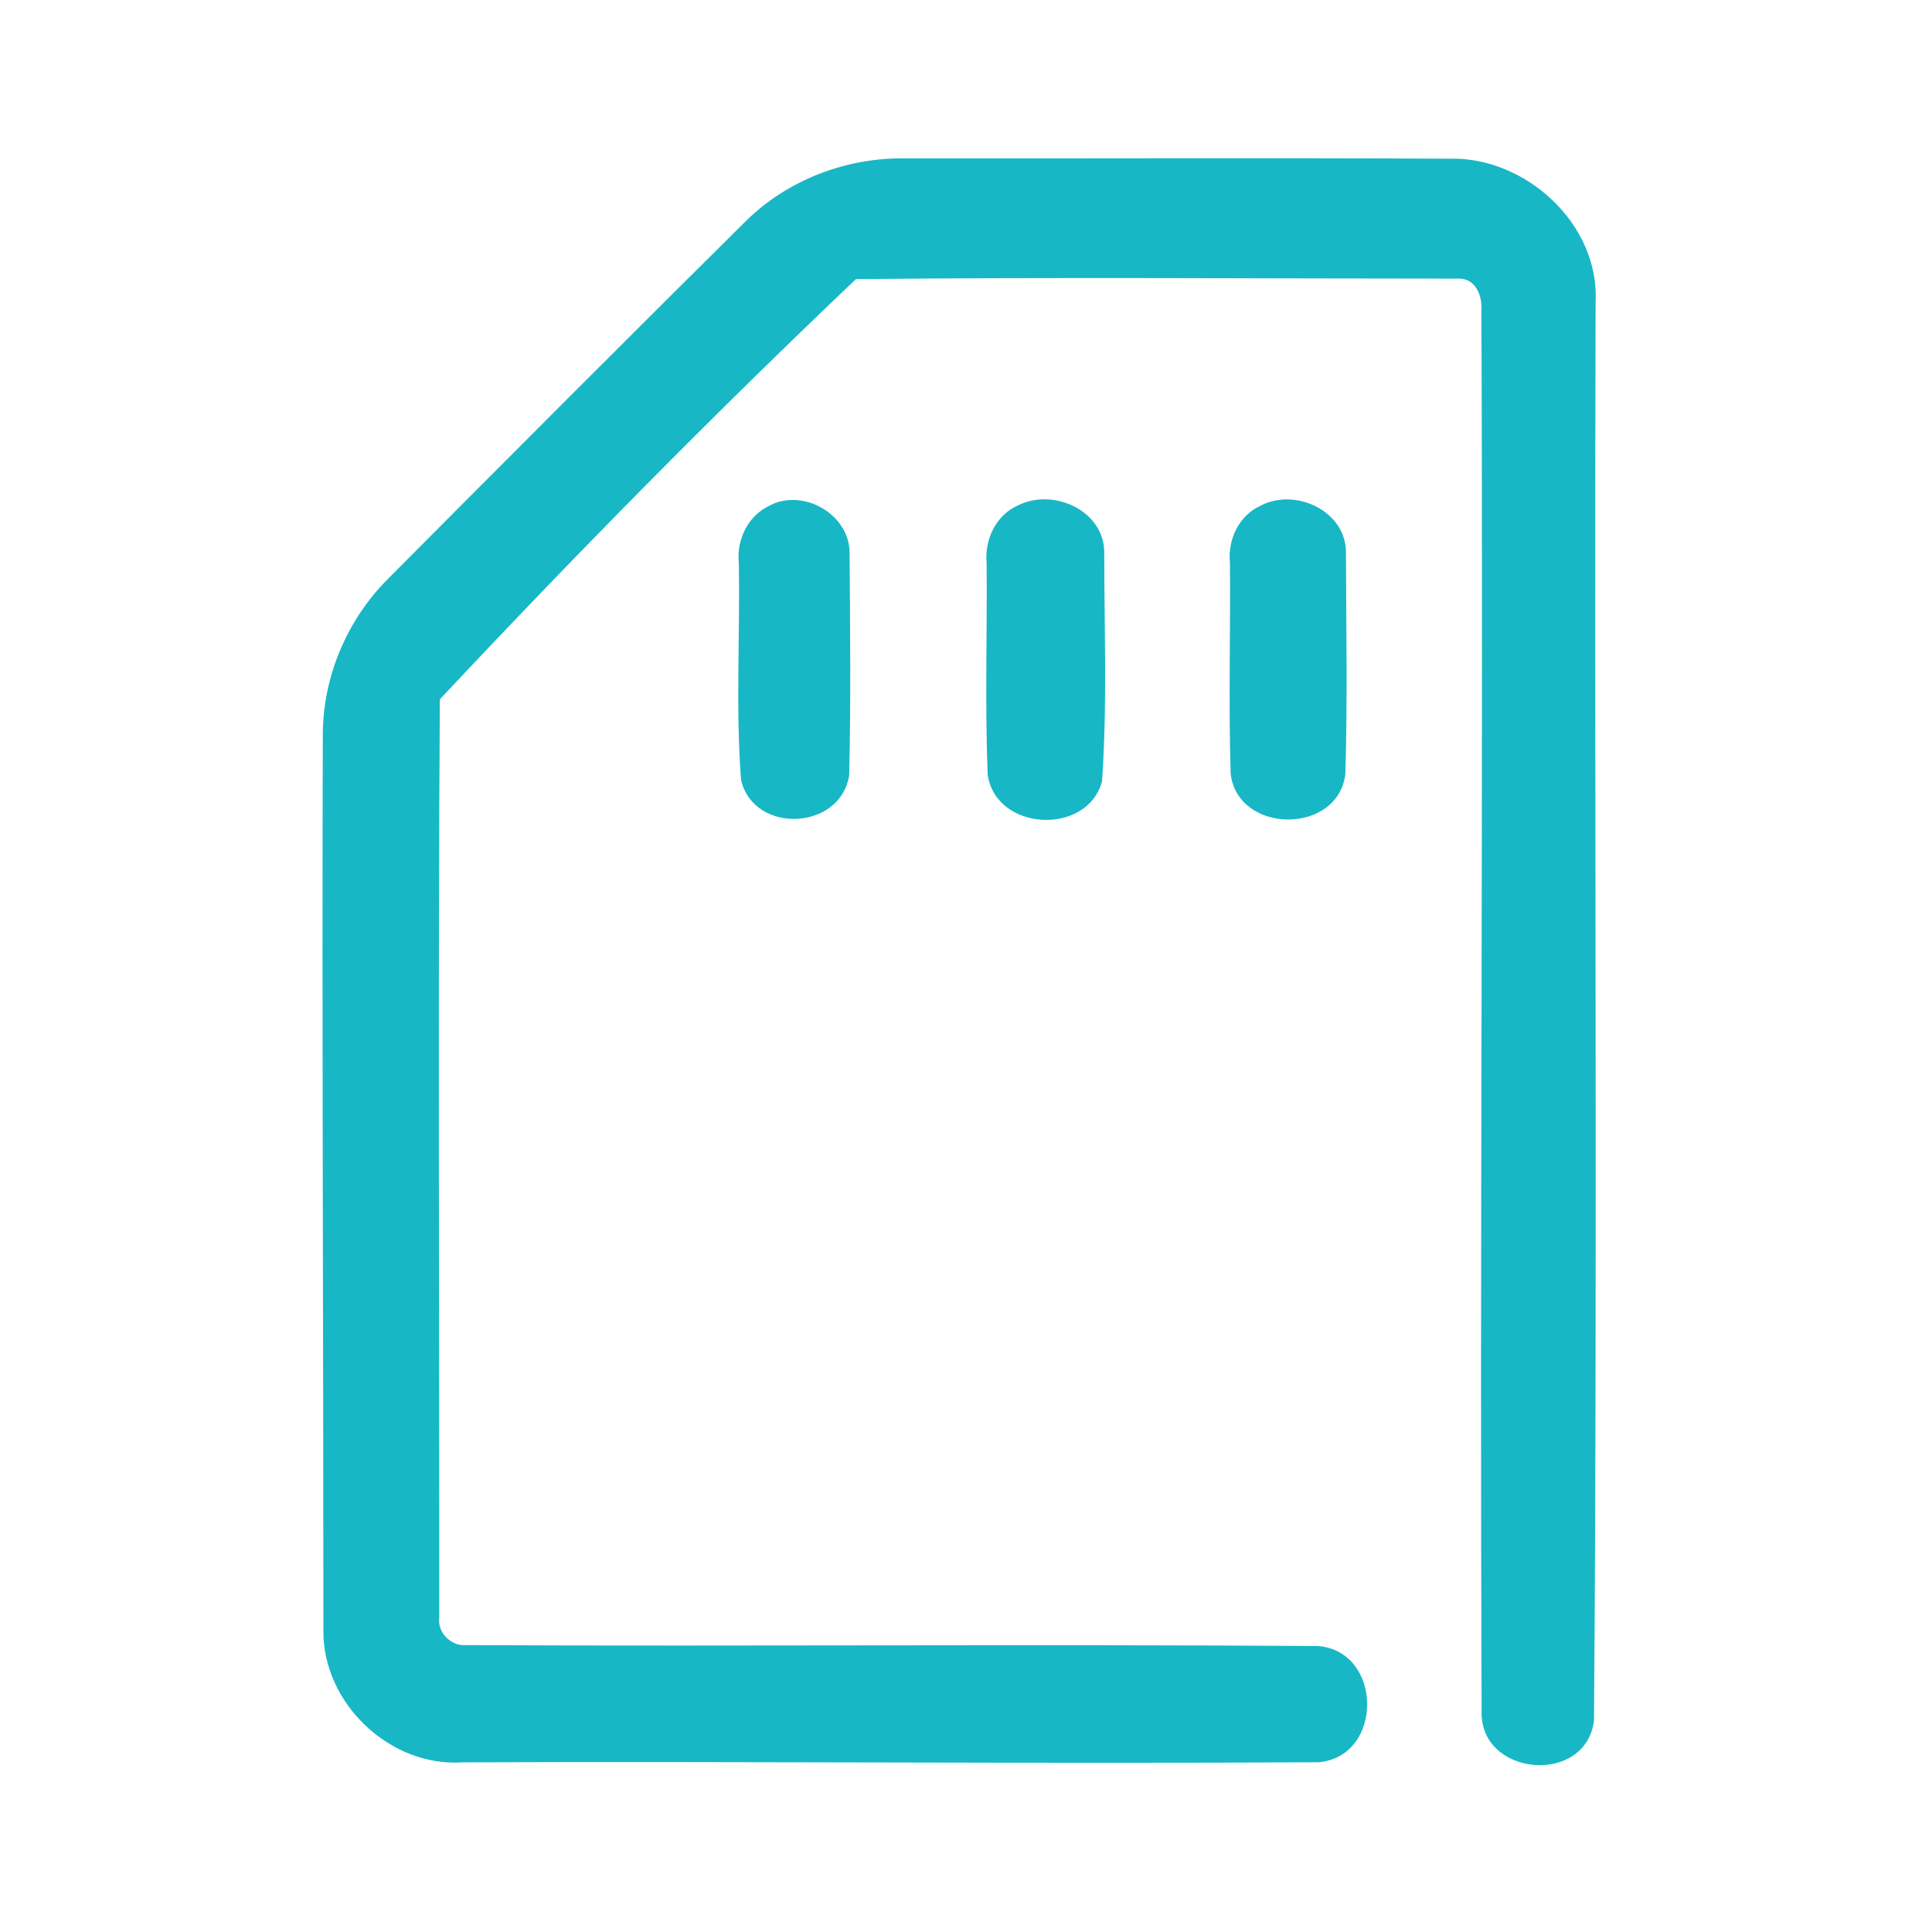 <?xml version="1.0" encoding="UTF-8" ?>
<!DOCTYPE svg PUBLIC "-//W3C//DTD SVG 1.1//EN" "http://www.w3.org/Graphics/SVG/1.1/DTD/svg11.dtd">
<svg width="192pt" height="192pt" viewBox="0 0 192 192" version="1.1" xmlns="http://www.w3.org/2000/svg">
<g id="#18b7c5ff">
<path fill="#18b7c5" opacity="1.00" d=" M 74.04 22.05 C 78.22 17.88 84.13 15.63 90.02 15.74 C 108.00 15.76 125.99 15.68 143.98 15.77 C 151.58 15.53 158.96 22.24 158.57 30.02 C 158.42 77.01 158.77 124.01 158.41 170.99 C 157.58 177.50 147.03 176.54 147.24 170.05 C 147.06 123.68 147.41 77.30 147.22 30.93 C 147.34 29.52 146.72 27.70 145.03 27.69 C 125.04 27.69 105.04 27.53 85.06 27.74 C 70.87 41.23 57.09 55.22 43.71 69.50 C 43.52 99.94 43.67 130.38 43.65 160.83 C 43.48 162.21 44.78 163.54 46.15 163.49 C 74.42 163.62 102.71 163.39 130.98 163.58 C 137.43 164.09 137.53 174.52 131.07 175.13 C 102.71 175.29 74.34 175.03 45.98 175.14 C 38.76 175.63 32.09 169.29 32.14 162.08 C 32.14 132.37 31.99 102.65 32.08 72.94 C 32.11 67.21 34.50 61.59 38.54 57.54 C 50.34 45.68 62.15 33.83 74.04 22.05 Z" />
<path fill="#18b7c5" opacity="1.00" d=" M 76.32 50.33 C 79.69 48.39 84.48 51.08 84.43 55.00 C 84.48 62.33 84.57 69.68 84.39 77.01 C 83.60 82.52 74.95 82.96 73.65 77.54 C 73.09 70.38 73.56 63.13 73.42 55.93 C 73.19 53.70 74.28 51.35 76.32 50.33 Z" />
<path fill="#18b7c5" opacity="1.00" d=" M 101.20 50.21 C 104.70 48.46 109.79 50.77 109.74 54.96 C 109.74 62.52 110.04 70.12 109.52 77.65 C 108.04 83.10 98.94 82.62 98.15 76.96 C 97.88 69.96 98.11 62.95 98.05 55.95 C 97.82 53.62 99.00 51.15 101.20 50.21 Z" />
<path fill="#18b7c5" opacity="1.00" d=" M 125.27 50.26 C 128.74 48.42 133.83 50.81 133.76 54.97 C 133.78 62.28 133.92 69.60 133.70 76.91 C 132.99 82.96 123.04 82.95 122.30 76.90 C 122.09 69.92 122.29 62.92 122.23 55.93 C 121.99 53.64 123.12 51.23 125.27 50.26 Z" />
</g>
</svg>
